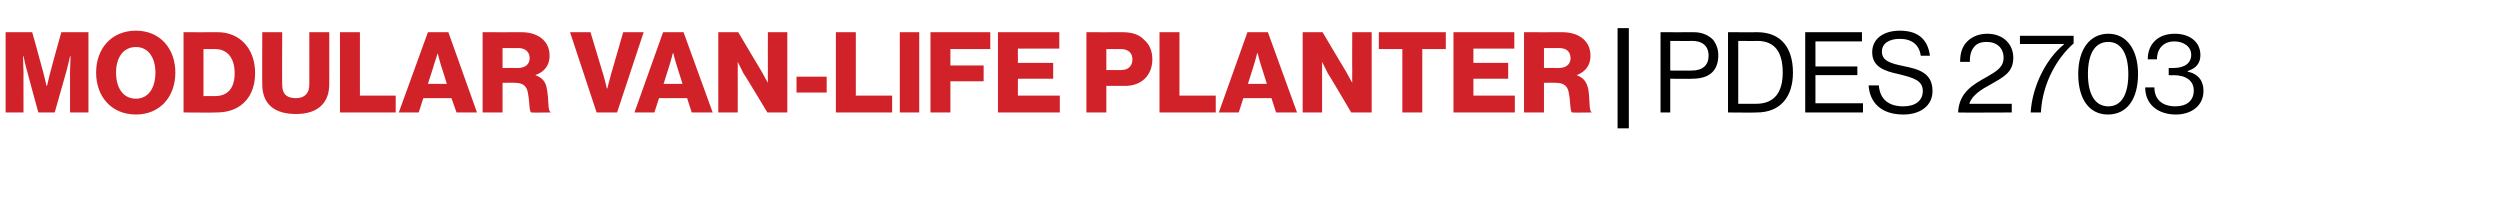 <?xml version="1.0" standalone="no"?><!DOCTYPE svg PUBLIC "-//W3C//DTD SVG 1.1//EN" "http://www.w3.org/Graphics/SVG/1.1/DTD/svg11.dtd"><svg xmlns="http://www.w3.org/2000/svg" version="1.1" width="489px" height="39.1px" viewBox="0 -5 489 39.1" style="top:-5px">  <desc>MODULAR VAN-LIFE PLANTER PDES 2703</desc>  <defs/>  <g id="Polygon2595">    <path d="M 316.4 0.5 L 318.6 0.5 L 318.6 20.1 L 316.4 20.1 L 316.4 0.5 Z M 324.8 1.3 C 324.8 1.3 331.32 1.32 331.3 1.3 C 333 1.3 334.2 1.9 335.1 2.8 C 335.7 3.6 336.1 4.6 336.1 5.8 C 336.1 8.7 334.5 10.4 331 10.4 C 331.03 10.45 326.7 10.4 326.7 10.4 L 326.7 17 L 324.8 17 L 324.8 1.3 Z M 326.7 8.8 C 326.7 8.8 330.88 8.84 330.9 8.8 C 333.1 8.8 334.2 7.7 334.2 5.9 C 334.2 4 333 3 331 3 C 330.99 3.04 326.7 3 326.7 3 L 326.7 8.8 Z M 338 1.3 C 338 1.3 343.75 1.32 343.7 1.3 C 348.5 1.3 350.7 4.5 350.7 9.2 C 350.7 13.9 348.3 17 343.6 17 C 343.59 17.05 338 17 338 17 L 338 1.3 Z M 343.5 15.3 C 347.2 15.3 348.7 12.9 348.7 9.2 C 348.7 5.5 347.4 3 343.7 3 C 343.68 3.04 340 3 340 3 L 340 15.3 C 340 15.3 343.53 15.31 343.5 15.3 Z M 353.1 1.3 L 364.2 1.3 L 364.2 3.1 L 355.1 3.1 L 355.1 8 L 363.3 8 L 363.3 9.7 L 355.1 9.7 L 355.1 15.2 L 364.4 15.2 L 364.4 17 L 353.1 17 L 353.1 1.3 Z M 365.5 11.7 C 365.5 11.7 367.5 11.7 367.5 11.7 C 367.7 14.4 369.4 15.8 372.3 15.8 C 374.5 15.8 376.1 14.8 376.1 12.8 C 376.1 10.7 374.2 10.2 371.4 9.5 C 368.6 8.9 366.2 8.1 366.2 5.2 C 366.2 2.6 368.4 1 371.6 1 C 375.5 1 377.1 3 377.5 5.9 C 377.5 5.9 375.7 5.9 375.7 5.9 C 375.4 3.7 373.9 2.6 371.6 2.6 C 369.5 2.6 368.1 3.5 368.1 5.1 C 368.1 6.9 369.8 7.4 372.2 7.9 C 375.2 8.5 378 9.2 378 12.8 C 378 15.7 375.6 17.4 372.3 17.4 C 367.8 17.4 365.7 14.9 365.5 11.7 Z M 388.7 10 C 390.6 8.9 391.9 8.1 391.9 6.3 C 391.9 4.4 390.6 3.2 388.6 3.2 C 387.5 3.2 386.7 3.5 386.2 4.1 C 385.6 4.8 385.3 5.6 385.3 7.1 C 385.3 7.1 383.4 7.1 383.4 7.1 C 383.4 5.2 383.9 4 384.8 3.1 C 385.8 2.1 387.2 1.6 388.7 1.6 C 391.8 1.6 393.8 3.6 393.8 6.3 C 393.8 9.2 391.8 10.1 389.4 11.5 C 387.7 12.4 385.7 13.6 385.2 15.3 C 385.24 15.29 393.5 15.3 393.5 15.3 L 393.5 17 C 393.5 17 383.01 17.05 383 17 C 383.2 13 386 11.5 388.7 10 Z M 403.7 3.7 C 403.67 3.67 403.7 3.6 403.7 3.6 L 395.1 3.6 L 395.1 2 L 405.6 2 C 405.6 2 405.61 3.5 405.6 3.5 C 402.5 6.2 399.5 11.1 399.2 17 C 399.2 17 397.2 17 397.2 17 C 397.5 11.8 400.3 6.4 403.7 3.7 Z M 406.5 9.5 C 406.5 4.6 408.8 1.6 412.4 1.6 C 415.9 1.6 418.2 4.6 418.2 9.5 C 418.2 14.3 416.1 17.4 412.3 17.4 C 408.6 17.4 406.5 14.3 406.5 9.5 Z M 416.3 9.5 C 416.3 5.7 415 3.2 412.4 3.2 C 409.7 3.2 408.4 5.6 408.4 9.5 C 408.4 13.3 409.7 15.8 412.4 15.8 C 415 15.8 416.3 13.4 416.3 9.5 Z M 419.6 12.1 C 419.6 12.1 421.4 12.1 421.4 12.1 C 421.4 14.5 423 15.8 425.5 15.8 C 427.6 15.8 429.1 14.8 429.1 12.7 C 429.1 10.8 427.6 9.7 425.1 9.7 C 425.1 9.75 424.2 9.7 424.2 9.7 L 424.2 8.3 C 424.2 8.3 425.08 8.32 425.1 8.3 C 427.4 8.3 428.6 7.3 428.6 5.7 C 428.6 4.1 427.1 3.1 425.3 3.1 C 423.2 3.1 421.9 4.5 421.9 6.6 C 421.9 6.6 420.1 6.6 420.1 6.6 C 420.1 3.6 422.1 1.6 425.4 1.6 C 428.2 1.6 430.4 3.1 430.4 5.8 C 430.4 7.5 429.4 8.4 427.9 8.9 C 427.9 8.9 427.9 9 427.9 9 C 430.1 9.5 431 10.9 431 12.8 C 431 15.7 428.6 17.4 425.6 17.4 C 422.2 17.4 419.6 15.5 419.6 12.1 Z " stroke="none" fill="#000"/>  </g>  <g id="Polygon2594">    <path d="M 1.1 1.3 L 6.3 1.3 C 6.3 1.3 8.23 8.21 8.2 8.2 C 8.51 9.2 9.1 11.8 9.1 11.8 L 9.2 11.8 C 9.2 11.8 9.79 9.2 10.1 8.2 C 10.05 8.21 12 1.3 12 1.3 L 17.3 1.3 L 17.3 17 L 13.7 17 C 13.7 17 13.71 9.13 13.7 9.1 C 13.71 8.49 13.8 6 13.8 6 L 13.7 6 C 13.7 6 13.18 8.34 13 8.9 C 13 8.91 10.7 17 10.7 17 L 7.5 17 C 7.5 17 5.28 8.93 5.3 8.9 C 5.1 8.36 4.6 6 4.6 6 L 4.5 6 C 4.5 6 4.58 8.51 4.6 9.2 C 4.58 9.15 4.6 17 4.6 17 L 1.1 17 L 1.1 1.3 Z M 30.4 9.2 C 30.4 6.4 29.1 4.2 26.6 4.2 C 24 4.2 22.7 6.4 22.7 9.2 C 22.7 12.1 24 14.3 26.6 14.3 C 29.1 14.3 30.4 12.1 30.4 9.2 Z M 18.8 9.2 C 18.8 4.5 21.8 1 26.6 1 C 31.3 1 34.3 4.5 34.3 9.2 C 34.3 13.9 31.3 17.4 26.6 17.4 C 21.8 17.4 18.8 13.9 18.8 9.2 Z M 42 13.8 C 44.6 13.8 45.9 12.2 45.9 9.3 C 45.9 6.4 44.5 4.6 42.1 4.6 C 42.09 4.58 39.8 4.6 39.8 4.6 L 39.8 13.8 C 39.8 13.8 42.04 13.77 42 13.8 Z M 35.9 1.3 C 35.9 1.3 42.57 1.32 42.6 1.3 C 46.9 1.3 49.9 4.5 49.9 9.3 C 49.9 12.1 48.9 14.3 47.1 15.6 C 45.9 16.5 44.3 17 42.3 17 C 42.33 17.05 35.9 17 35.9 17 L 35.9 1.3 Z M 51.3 11.5 C 51.26 11.51 51.3 1.3 51.3 1.3 L 55.2 1.3 C 55.2 1.3 55.15 11.64 55.2 11.6 C 55.2 13.2 55.9 14.2 57.9 14.2 C 59.7 14.2 60.5 13.1 60.5 11.6 C 60.52 11.57 60.5 1.3 60.5 1.3 L 64.4 1.3 C 64.4 1.3 64.42 11.51 64.4 11.5 C 64.4 15.1 62.2 17.3 57.9 17.3 C 53.5 17.3 51.3 15.2 51.3 11.5 Z M 66.5 1.3 L 70.4 1.3 L 70.4 13.7 L 77.4 13.7 L 77.4 17 L 66.5 17 L 66.5 1.3 Z M 83.7 1.3 L 87.7 1.3 L 93.3 17 L 89.3 17 L 88.3 14.2 L 82.8 14.2 L 81.9 17 L 78 17 L 83.7 1.3 Z M 87.4 11.4 C 87.4 11.4 86.24 7.61 86.2 7.6 C 85.97 6.8 85.6 5.4 85.6 5.4 L 85.6 5.4 C 85.6 5.4 85.2 6.8 84.9 7.6 C 84.94 7.61 83.7 11.4 83.7 11.4 L 87.4 11.4 Z M 94.4 1.3 C 94.4 1.3 101.97 1.32 102 1.3 C 105.1 1.3 107.5 2.9 107.5 5.9 C 107.5 7.7 106.6 9 104.7 9.7 C 104.7 9.7 104.7 9.7 104.7 9.7 C 106.1 10.2 106.8 11 107 12.6 C 107.4 14.7 107.1 16.7 107.7 16.9 C 107.69 16.85 107.7 17 107.7 17 C 107.7 17 103.9 17.05 103.9 17 C 103.5 16.8 103.6 15 103.3 13.4 C 103.1 11.9 102.4 11.2 100.7 11.2 C 100.69 11.15 98.3 11.2 98.3 11.2 L 98.3 17 L 94.4 17 L 94.4 1.3 Z M 101.3 8.3 C 102.8 8.3 103.6 7.5 103.6 6.4 C 103.6 5.2 102.8 4.4 101.4 4.4 C 101.35 4.4 98.3 4.4 98.3 4.4 L 98.3 8.3 C 98.3 8.3 101.26 8.27 101.3 8.3 Z M 111.5 1.3 L 115.5 1.3 C 115.5 1.3 118.01 9.57 118 9.6 C 118.36 10.76 118.7 12.3 118.7 12.3 L 118.8 12.3 C 118.8 12.3 119.17 10.74 119.5 9.6 C 119.5 9.57 121.9 1.3 121.9 1.3 L 125.9 1.3 L 120.7 17 L 116.7 17 L 111.5 1.3 Z M 129.7 1.3 L 133.7 1.3 L 139.4 17 L 135.3 17 L 134.4 14.2 L 128.9 14.2 L 128 17 L 124.1 17 L 129.7 1.3 Z M 133.5 11.4 C 133.5 11.4 132.31 7.61 132.3 7.6 C 132.04 6.8 131.7 5.4 131.7 5.4 L 131.6 5.4 C 131.6 5.4 131.27 6.8 131 7.6 C 131.01 7.61 129.8 11.4 129.8 11.4 L 133.5 11.4 Z M 140.5 1.3 L 144.4 1.3 C 144.4 1.3 149.09 9.22 149.1 9.2 C 149.33 9.66 150.2 11.2 150.2 11.2 L 150.2 11.2 C 150.2 11.2 150.17 9.33 150.2 8.8 C 150.17 8.78 150.2 1.3 150.2 1.3 L 154 1.3 L 154 17 L 150.1 17 C 150.1 17 145.44 9.26 145.4 9.3 C 145.18 8.84 144.3 7.1 144.3 7.1 L 144.3 7.1 C 144.3 7.1 144.32 9.17 144.3 9.7 C 144.32 9.72 144.3 17 144.3 17 L 140.5 17 L 140.5 1.3 Z M 155.8 10 L 161.7 10 L 161.7 13.1 L 155.8 13.1 L 155.8 10 Z M 163.5 1.3 L 167.4 1.3 L 167.4 13.7 L 174.5 13.7 L 174.5 17 L 163.5 17 L 163.5 1.3 Z M 176 1.3 L 179.8 1.3 L 179.8 17 L 176 17 L 176 1.3 Z M 182 1.3 L 193.7 1.3 L 193.7 4.6 L 185.9 4.6 L 185.9 7.8 L 192.4 7.8 L 192.4 10.9 L 185.9 10.9 L 185.9 17 L 182 17 L 182 1.3 Z M 195.2 1.3 L 207.2 1.3 L 207.2 4.5 L 199.1 4.5 L 199.1 7.3 L 206 7.3 L 206 10.4 L 199.1 10.4 L 199.1 13.7 L 207.3 13.7 L 207.3 17 L 195.2 17 L 195.2 1.3 Z M 212.5 1.3 C 212.5 1.3 219.56 1.32 219.6 1.3 C 221.5 1.3 222.9 1.8 223.8 2.8 C 224.9 3.7 225.4 5.1 225.4 6.6 C 225.4 9.7 223.3 11.8 220.1 11.8 C 220.11 11.79 216.4 11.8 216.4 11.8 L 216.4 17 L 212.5 17 L 212.5 1.3 Z M 219.3 8.7 C 220.7 8.7 221.5 7.9 221.5 6.6 C 221.5 5.4 220.7 4.6 219.3 4.6 C 219.31 4.6 216.4 4.6 216.4 4.6 L 216.4 8.7 C 216.4 8.7 219.31 8.71 219.3 8.7 Z M 226.8 1.3 L 230.7 1.3 L 230.7 13.7 L 237.8 13.7 L 237.8 17 L 226.8 17 L 226.8 1.3 Z M 244 1.3 L 248 1.3 L 253.7 17 L 249.6 17 L 248.7 14.2 L 243.2 14.2 L 242.3 17 L 238.4 17 L 244 1.3 Z M 247.8 11.4 C 247.8 11.4 246.59 7.61 246.6 7.6 C 246.33 6.8 246 5.4 246 5.4 L 245.9 5.4 C 245.9 5.4 245.56 6.8 245.3 7.6 C 245.3 7.61 244.1 11.4 244.1 11.4 L 247.8 11.4 Z M 254.8 1.3 L 258.7 1.3 C 258.7 1.3 263.38 9.22 263.4 9.2 C 263.62 9.66 264.5 11.2 264.5 11.2 L 264.5 11.2 C 264.5 11.2 264.46 9.33 264.5 8.8 C 264.46 8.78 264.5 1.3 264.5 1.3 L 268.3 1.3 L 268.3 17 L 264.3 17 C 264.3 17 259.73 9.26 259.7 9.3 C 259.46 8.84 258.6 7.1 258.6 7.1 L 258.6 7.1 C 258.6 7.1 258.61 9.17 258.6 9.7 C 258.61 9.72 258.6 17 258.6 17 L 254.8 17 L 254.8 1.3 Z M 274.3 4.6 L 269.7 4.6 L 269.7 1.3 L 282.8 1.3 L 282.8 4.6 L 278.2 4.6 L 278.2 17 L 274.3 17 L 274.3 4.6 Z M 284.3 1.3 L 296.2 1.3 L 296.2 4.5 L 288.2 4.5 L 288.2 7.3 L 295 7.3 L 295 10.4 L 288.2 10.4 L 288.2 13.7 L 296.3 13.7 L 296.3 17 L 284.3 17 L 284.3 1.3 Z M 298.1 1.3 C 298.1 1.3 305.6 1.32 305.6 1.3 C 308.7 1.3 311.1 2.9 311.1 5.9 C 311.1 7.7 310.2 9 308.4 9.7 C 308.4 9.7 308.4 9.7 308.4 9.7 C 309.7 10.2 310.4 11 310.7 12.6 C 311 14.7 310.8 16.7 311.3 16.9 C 311.32 16.85 311.3 17 311.3 17 C 311.3 17 307.53 17.05 307.5 17 C 307.1 16.8 307.2 15 306.9 13.4 C 306.7 11.9 306 11.2 304.3 11.2 C 304.32 11.15 302 11.2 302 11.2 L 302 17 L 298.1 17 L 298.1 1.3 Z M 304.9 8.3 C 306.4 8.3 307.2 7.5 307.2 6.4 C 307.2 5.2 306.5 4.4 305 4.4 C 304.98 4.4 302 4.4 302 4.4 L 302 8.3 C 302 8.3 304.89 8.27 304.9 8.3 Z " stroke="none" fill="#d12229"/>  </g></svg>